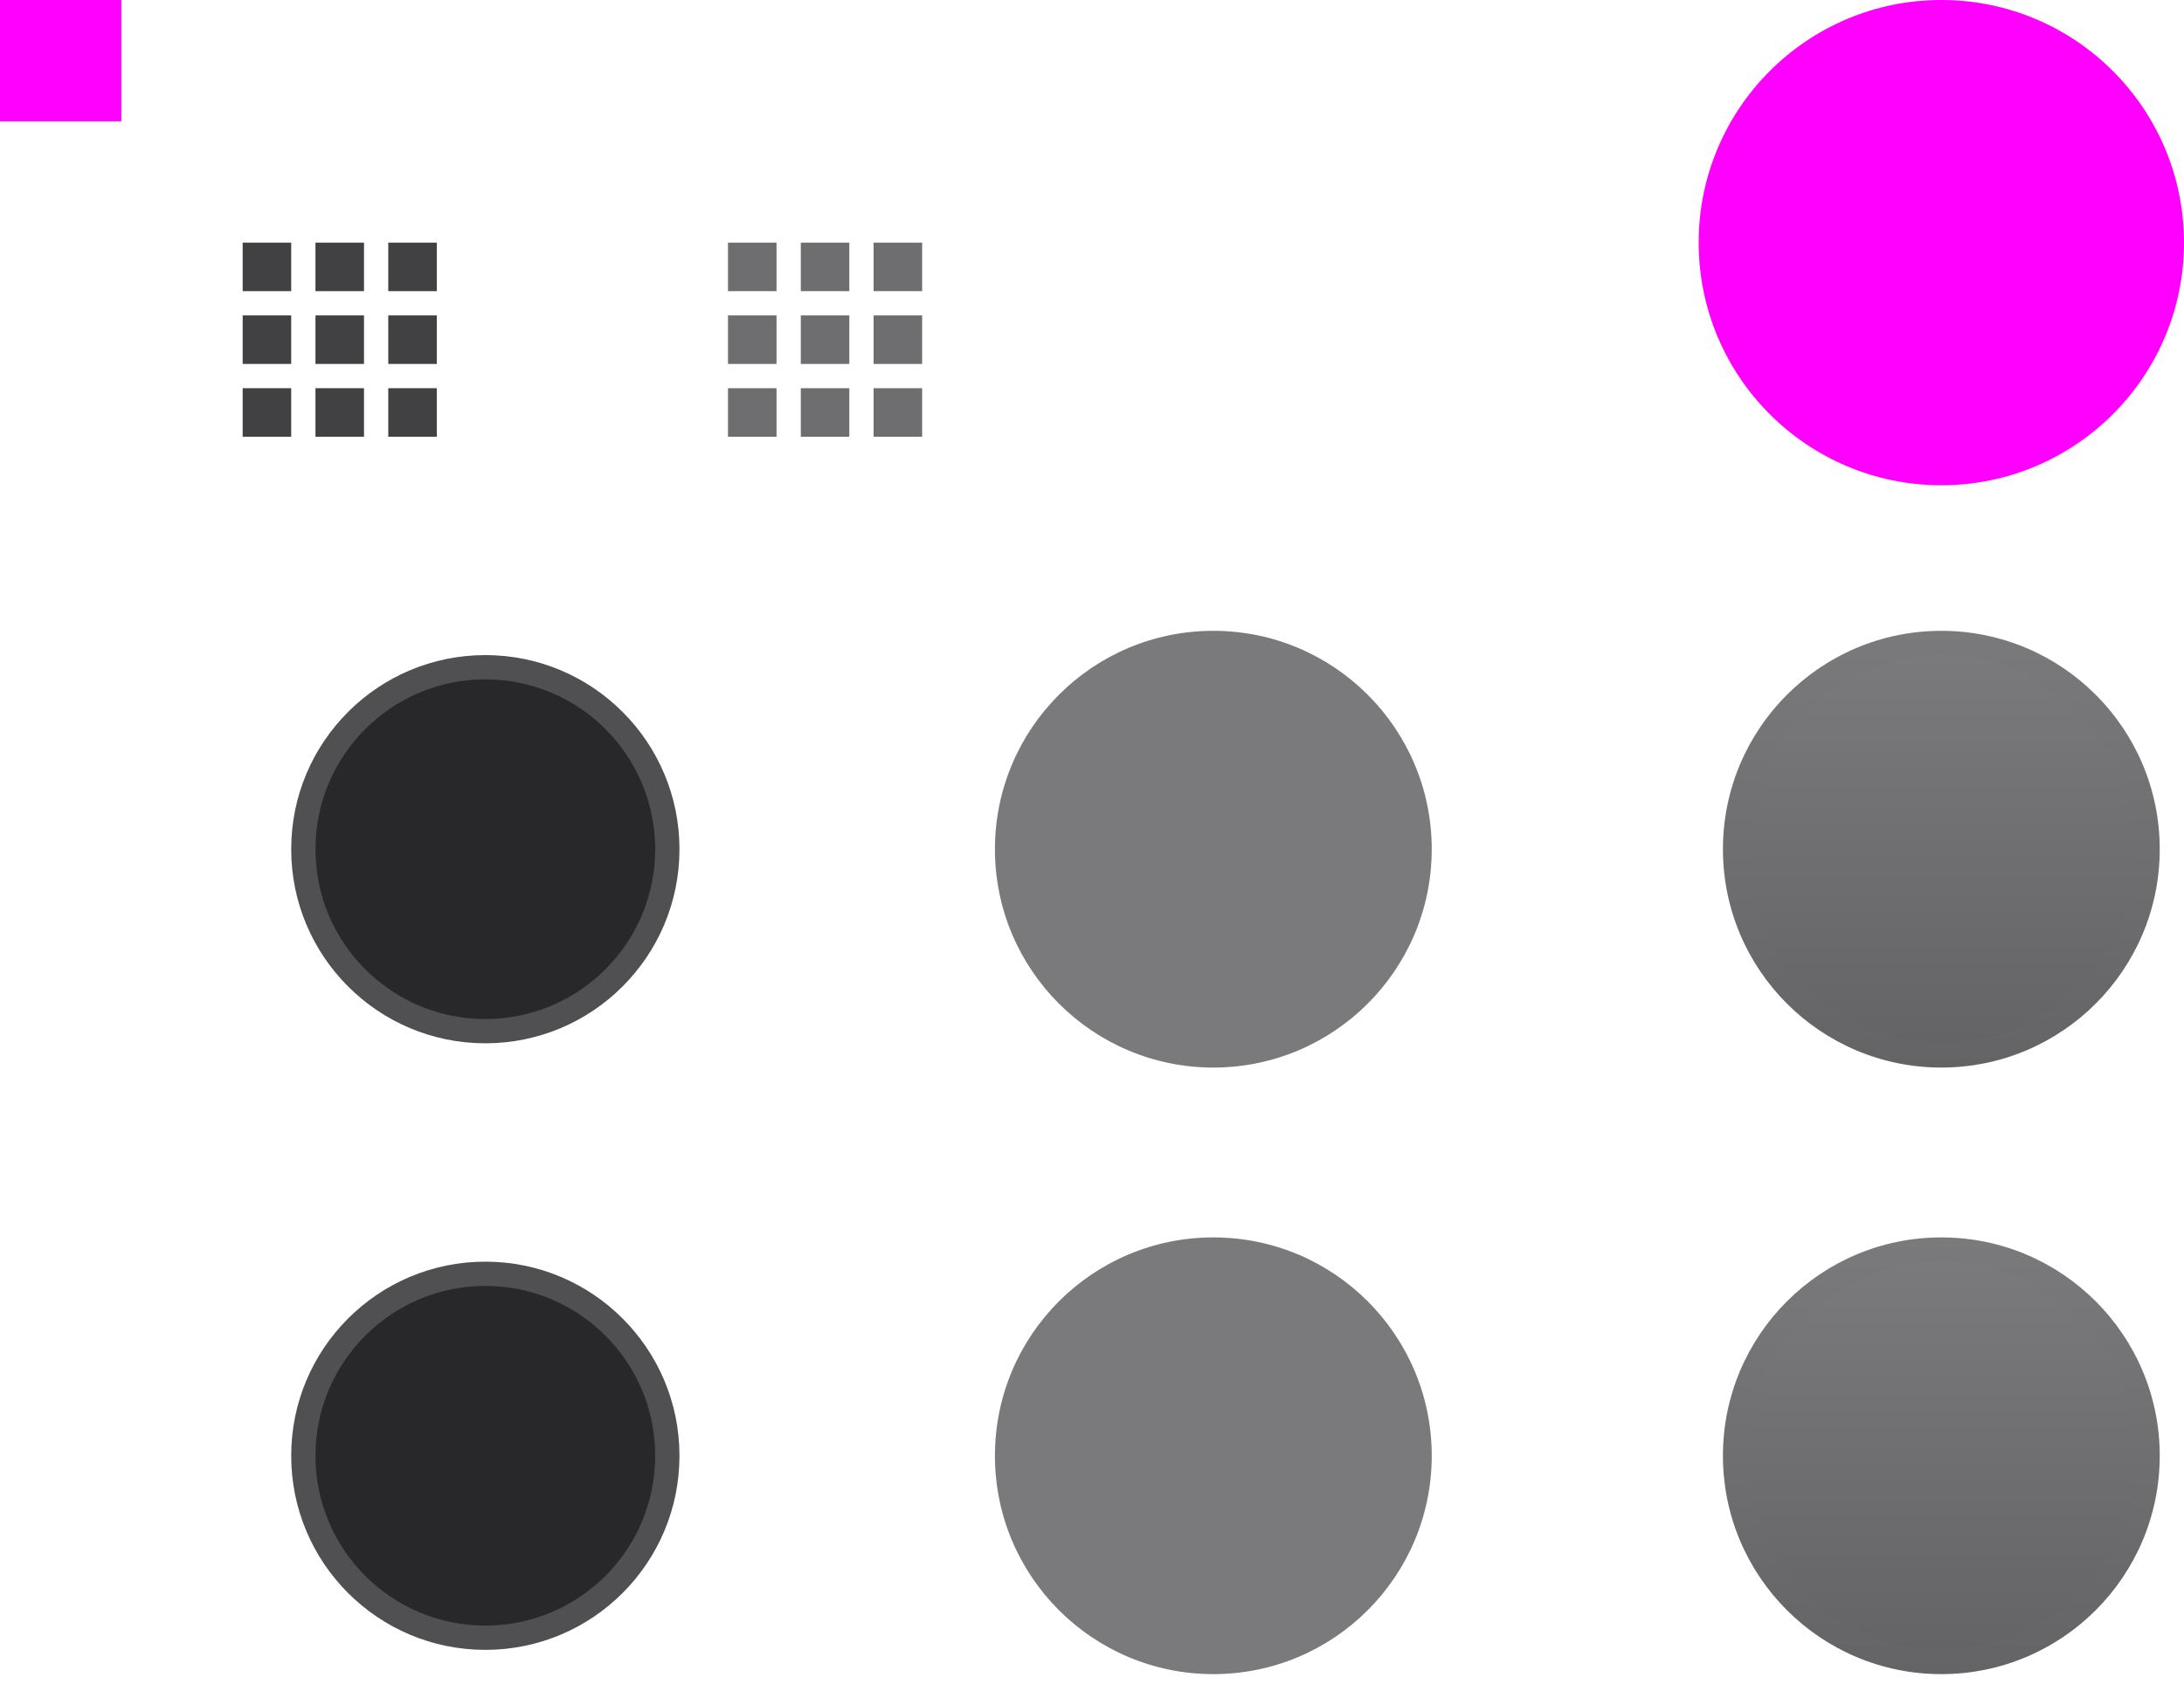<?xml version="1.0" encoding="UTF-8" standalone="no"?>
<!-- Created with Inkscape (http://www.inkscape.org/) -->

<svg
   xmlns:dc="http://purl.org/dc/elements/1.1/"
   xmlns:cc="http://creativecommons.org/ns#"
   xmlns:rdf="http://www.w3.org/1999/02/22-rdf-syntax-ns#"
   xmlns:svg="http://www.w3.org/2000/svg"
   xmlns="http://www.w3.org/2000/svg"
   xmlns:xlink="http://www.w3.org/1999/xlink"
   xmlns:sodipodi="http://sodipodi.sourceforge.net/DTD/sodipodi-0.dtd"
   xmlns:inkscape="http://www.inkscape.org/namespaces/inkscape"
   width="90"
   height="70"
   viewBox="0 0 90 70"
   version="1.1"
   id="svg872"
   inkscape:version="0.92.2 2405546, 2018-03-11"
   sodipodi:docname="slider.svg">
  <sodipodi:namedview
     id="base"
     pagecolor="#1e1e20"
     bordercolor="#666666"
     borderopacity="1.0"
     inkscape:pageopacity="0"
     inkscape:pageshadow="2"
     inkscape:zoom="17.742855"
     inkscape:cx="35.052334"
     inkscape:cy="34.999993"
     inkscape:document-units="px"
     inkscape:current-layer="layer4"
     showgrid="false"
     units="px"
     inkscape:pagecheckerboard="true"
     inkscape:window-width="2514"
     inkscape:window-height="1413"
     inkscape:window-x="46"
     inkscape:window-y="27"
     inkscape:window-maximized="1"
     inkscape:snap-center="true"
     fit-margin-top="0"
     fit-margin-left="0"
     fit-margin-right="0"
     fit-margin-bottom="0">
    <inkscape:grid
       type="xygrid"
       id="grid1417"
       originx="0"
       originy="-230" />
  </sodipodi:namedview>
  <defs
     id="defs866">
    <linearGradient
       id="fill"
       inkscape:collect="always">
      <stop
         id="stop867"
         offset="0"
         style="stop-color:#7a7a7c;stop-opacity:1;" />
      <stop
         id="stop869"
         offset="1"
         style="stop-color:#646466;stop-opacity:1" />
    </linearGradient>
    <linearGradient
       inkscape:collect="always"
       id="linearGradient1639">
      <stop
         style="stop-color:#7a7a7c;stop-opacity:1;"
         offset="0"
         id="stop1635" />
      <stop
         style="stop-color:#6c6c6e;stop-opacity:1"
         offset="1"
         id="stop1637" />
    </linearGradient>
    <linearGradient
       inkscape:collect="always"
       xlink:href="#linearGradient1639"
       id="linearGradient1641"
       x1="80"
       y1="26"
       x2="80"
       y2="44"
       gradientUnits="userSpaceOnUse" />
    <linearGradient
       inkscape:collect="always"
       xlink:href="#fill"
       id="linearGradient1746"
       gradientUnits="userSpaceOnUse"
       x1="80"
       y1="26"
       x2="80"
       y2="44"
       gradientTransform="matrix(0.889,0,0,0.889,8.889,3.889)" />
    <linearGradient
       inkscape:collect="always"
       xlink:href="#fill"
       id="linearGradient1748"
       gradientUnits="userSpaceOnUse"
       x1="80"
       y1="26"
       x2="80"
       y2="44"
       gradientTransform="matrix(0.889,0,0,0.889,8.889,3.889)" />
    <linearGradient
       inkscape:collect="always"
       xlink:href="#fill"
       id="linearGradient879"
       x1="80"
       y1="26"
       x2="80"
       y2="44"
       gradientUnits="userSpaceOnUse" />
    <linearGradient
       inkscape:collect="always"
       xlink:href="#fill"
       id="linearGradient887"
       x1="80"
       y1="26"
       x2="80"
       y2="44"
       gradientUnits="userSpaceOnUse" />
  </defs>
  <g
     inkscape:groupmode="layer"
     id="layer6"
     inkscape:label="horizontal-slider"
     transform="translate(0,-3.3203125e-6)">
    <g
       transform="translate(0,25)"
       id="horizontal-slider-handle">
      <rect
         style="opacity:0;fill:#000000;fill-opacity:1;stroke:none"
         id="rect1750-7"
         width="20"
         height="20"
         x="10"
         y="25" />
      <circle
         cy="35"
         cx="20"
         id="path1567-9"
         style="opacity:1;fill:#505052;fill-opacity:1;stroke:none;stroke-width:3.2"
         r="8" />
      <circle
         id="path1567-7-1"
         style="opacity:1;fill:#28282a;fill-opacity:1;stroke:none;stroke-width:2.8"
         cy="35"
         cx="20"
         r="7" />
    </g>
    <g
       transform="translate(0,25)"
       id="horizontal-slider-hover">
      <rect
         style="opacity:0;fill:#000000;fill-opacity:1;stroke:none"
         id="rect1750-7-9"
         width="20"
         height="20"
         x="40"
         y="25" />
      <circle
         cy="35"
         cx="50"
         id="path1567-3-7"
         style="opacity:1;fill:#7a7a7c;fill-opacity:1;stroke:none;stroke-width:3.6"
         r="9" />
      <circle
         cy="35"
         cx="50"
         id="path1567-7-5-0"
         style="opacity:1;fill:#7a7a7c;fill-opacity:1;stroke:none;stroke-width:3.2"
         r="8" />
    </g>
    <g
       transform="translate(0,25)"
       id="horizontal-slider-focus">
      <rect
         style="opacity:0;fill:#000000;fill-opacity:1;stroke:none"
         id="rect1750-7-2"
         width="20"
         height="20"
         x="70"
         y="25" />
      <circle
         cy="35"
         cx="80"
         id="path1567-6-3"
         style="opacity:1;fill:url(#linearGradient879);fill-opacity:1;stroke:none;stroke-width:3.6"
         r="9" />
      <circle
         cy="35"
         cx="80"
         id="path1567-7-5-3-6"
         style="opacity:1;fill:url(#linearGradient1746);fill-opacity:1;stroke:none;stroke-width:3.2"
         r="8" />
    </g>
  </g>
  <g
     inkscape:groupmode="layer"
     id="layer4"
     inkscape:label="vertical-slider"
     transform="translate(0,-3.3203125e-6)">
    <g
       id="vertical-slider-handle">
      <rect
         style="opacity:0;fill:#000000;fill-opacity:1;stroke:none"
         id="rect1750"
         width="20"
         height="20"
         x="10"
         y="25" />
      <circle
         cy="35"
         cx="20"
         id="path1567"
         style="opacity:1;fill:#505052;fill-opacity:1;stroke:none;stroke-width:3.2"
         r="8" />
      <circle
         cy="35"
         cx="20"
         id="path1567-7"
         style="opacity:1;fill:#28282a;fill-opacity:1;stroke:none;stroke-width:2.8"
         r="7" />
    </g>
    <g
       id="vertical-slider-hover">
      <rect
         style="opacity:0;fill:#000000;fill-opacity:1;stroke:none"
         id="rect1750-0"
         width="20"
         height="20"
         x="40"
         y="25" />
      <circle
         cy="35"
         cx="50"
         id="path1567-3"
         style="opacity:1;fill:#7a7a7c;fill-opacity:1;stroke:none;stroke-width:3.6"
         r="9" />
      <circle
         cy="35"
         cx="50"
         id="path1567-7-5"
         style="opacity:1;fill:#7a7a7c;fill-opacity:1;stroke:none;stroke-width:3.2"
         r="8" />
    </g>
    <g
       id="vertical-slider-focus">
      <rect
         style="opacity:0;fill:#000000;fill-opacity:1;stroke:none"
         id="rect1750-0-6"
         width="20"
         height="20"
         x="70"
         y="25" />
      <circle
         cy="35"
         cx="80"
         id="path1567-6"
         style="opacity:1;fill:url(#linearGradient887);fill-opacity:1;stroke:none;stroke-width:3.6"
         r="9" />
      <circle
         cy="35"
         cx="80"
         id="path1567-7-5-3"
         style="opacity:1;fill:url(#linearGradient1748);fill-opacity:1;stroke:none;stroke-width:3.2"
         r="8" />
    </g>
  </g>
  <g
     inkscape:label="groove-highlight"
     id="layer3"
     inkscape:groupmode="layer"
     transform="translate(0,-3.3203125e-6)">
    <rect
       y="13"
       x="33"
       height="2"
       width="2"
       id="groove-highlight-center"
       style="opacity:1;fill:#6e6e70;fill-opacity:1;stroke:none" />
    <rect
       y="13"
       x="36"
       height="2"
       width="2"
       id="groove-highlight-right"
       style="opacity:1;fill:#6e6e70;fill-opacity:1;stroke:none" />
    <rect
       y="16"
       x="33"
       height="2"
       width="2"
       id="groove-highlight-bottom"
       style="opacity:1;fill:#6e6e70;fill-opacity:1;stroke:none" />
    <rect
       y="10"
       x="33"
       height="2"
       width="2"
       id="groove-highlight-top"
       style="opacity:1;fill:#6e6e70;fill-opacity:1;stroke:none" />
    <rect
       y="13"
       x="30"
       height="2"
       width="2"
       id="groove-highlight-left"
       style="opacity:1;fill:#6e6e70;fill-opacity:1;stroke:none" />
    <rect
       y="10"
       x="30"
       height="2"
       width="2"
       id="groove-highlight-topleft"
       style="opacity:1;fill:#6e6e70;fill-opacity:1;stroke:none" />
    <rect
       y="10"
       x="36"
       height="2"
       width="2"
       id="groove-highlight-topright"
       style="opacity:1;fill:#6e6e70;fill-opacity:1;stroke:none" />
    <rect
       y="16"
       x="36"
       height="2"
       width="2"
       id="groove-highlight-bottomright"
       style="opacity:1;fill:#6e6e70;fill-opacity:1;stroke:none" />
    <rect
       y="16"
       x="30"
       height="2"
       width="2"
       id="groove-highlight-bottomleft"
       style="opacity:1;fill:#6e6e70;fill-opacity:1;stroke:none" />
  </g>
  <g
     inkscape:groupmode="layer"
     id="layer2"
     inkscape:label="groove"
     transform="translate(0,-3.3203125e-6)">
    <rect
       style="opacity:1;fill:#414143;fill-opacity:1;stroke:none"
       id="groove-center"
       width="2"
       height="2"
       x="13"
       y="13" />
    <rect
       style="opacity:1;fill:#414143;fill-opacity:1;stroke:none"
       id="groove-right"
       width="2"
       height="2"
       x="16"
       y="13" />
    <rect
       style="opacity:1;fill:#414143;fill-opacity:1;stroke:none"
       id="groove-bottom"
       width="2"
       height="2"
       x="13"
       y="16" />
    <rect
       style="opacity:1;fill:#414143;fill-opacity:1;stroke:none"
       id="groove-top"
       width="2"
       height="2"
       x="13"
       y="10" />
    <rect
       style="opacity:1;fill:#414143;fill-opacity:1;stroke:none"
       id="groove-left"
       width="2"
       height="2"
       x="10"
       y="13" />
    <rect
       style="opacity:1;fill:#414143;fill-opacity:1;stroke:none"
       id="groove-topleft"
       width="2"
       height="2"
       x="10"
       y="10" />
    <rect
       style="opacity:1;fill:#414143;fill-opacity:1;stroke:none"
       id="groove-topright"
       width="2"
       height="2"
       x="16"
       y="10" />
    <rect
       style="opacity:1;fill:#414143;fill-opacity:1;stroke:none"
       id="groove-bottomright"
       width="2"
       height="2"
       x="16"
       y="16" />
    <rect
       style="opacity:1;fill:#414143;fill-opacity:1;stroke:none"
       id="groove-bottomleft"
       width="2"
       height="2"
       x="10"
       y="16" />
  </g>
  <g
     inkscape:label="hint"
     inkscape:groupmode="layer"
     id="layer1"
     transform="translate(0,-822.52)">
    <rect
       style="opacity:1;fill:#ff00ff;fill-opacity:1;stroke:none"
       id="hint-tile-center"
       width="5"
       height="5"
       x="0"
       y="822.52"
       ry="0"
       inkscape:label="#hint-tile-center" />
    <circle
       style="opacity:1;fill:#ff00ff;fill-opacity:1;stroke:none;stroke-width:1.818"
       id="hint-handle-size"
       cx="80"
       cy="832.52"
       inkscape:label="#hint-handle-size"
       r="10" />
  </g>
</svg>
